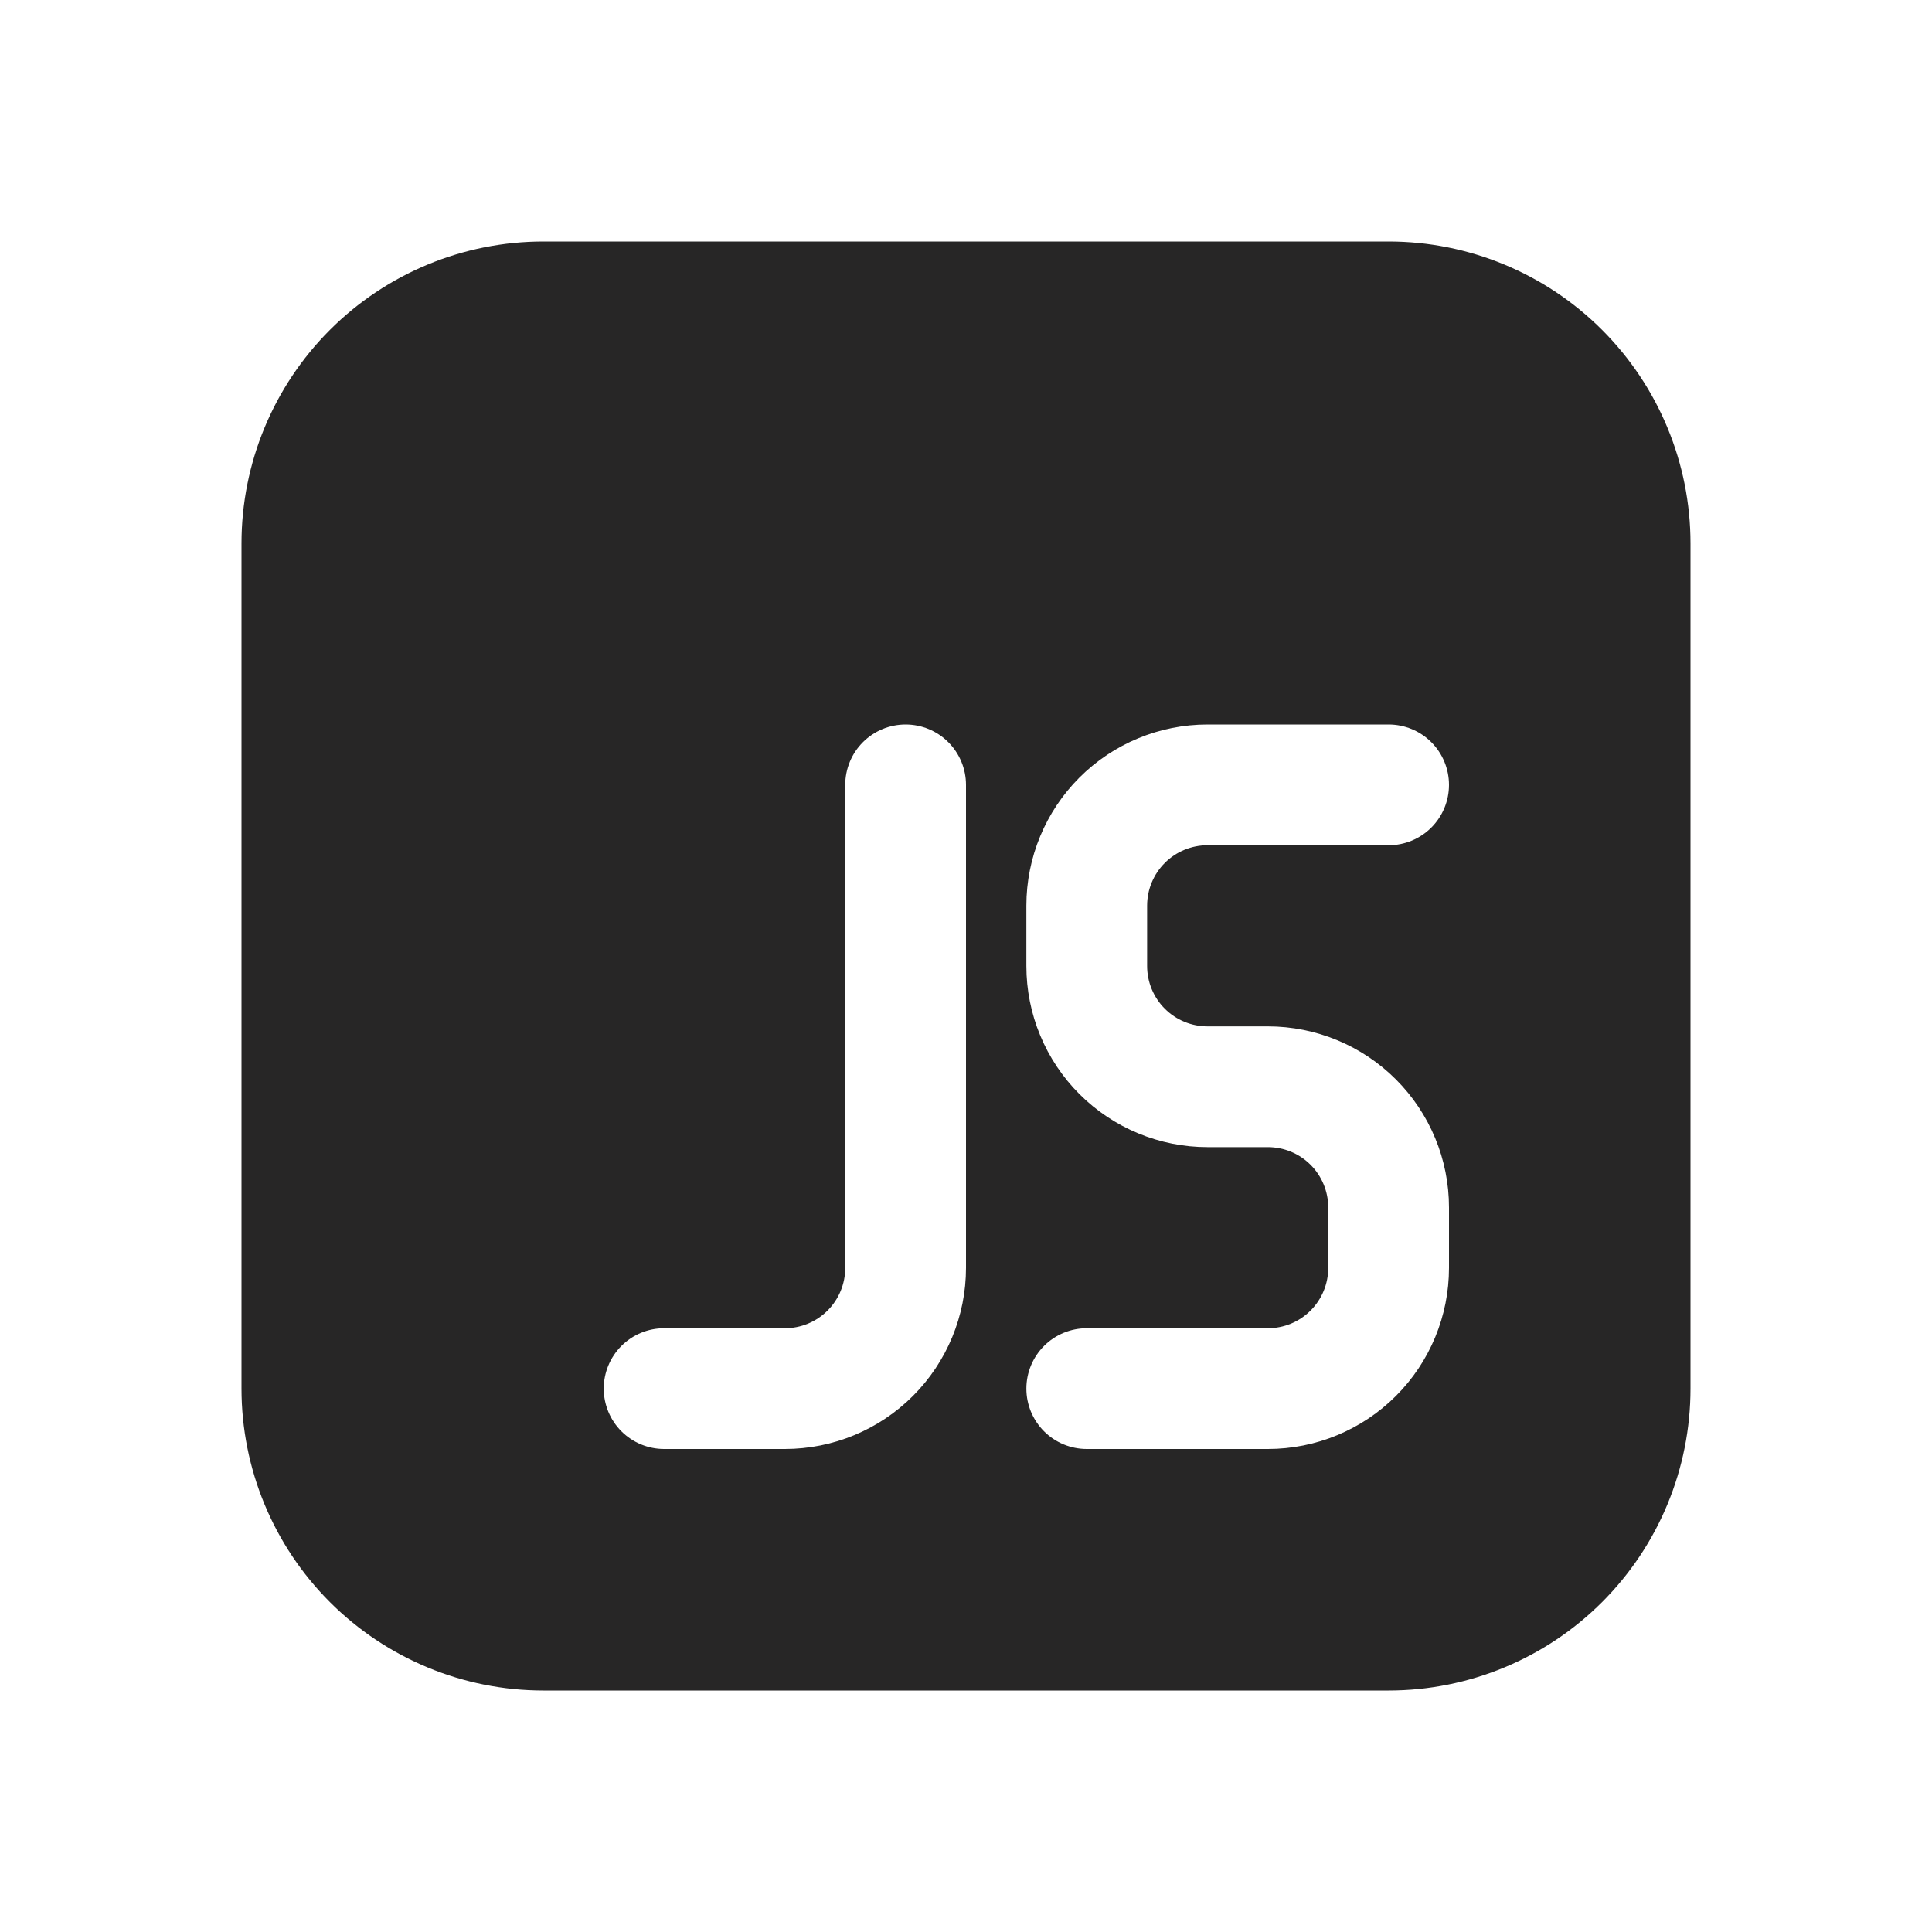 <svg width="75" height="75" viewBox="0 0 100 100" fill="none" xmlns="http://www.w3.org/2000/svg">
<path d="M12.5 28.125C12.5 23.981 14.146 20.007 17.076 17.076C20.007 14.146 23.981 12.5 28.125 12.5H71.875C76.019 12.5 79.993 14.146 82.924 17.076C85.854 20.007 87.5 23.981 87.5 28.125V71.875C87.5 76.019 85.854 79.993 82.924 82.924C79.993 85.854 76.019 87.5 71.875 87.5H28.125C23.981 87.5 20.007 85.854 17.076 82.924C14.146 79.993 12.5 76.019 12.5 71.875V28.125ZM46.875 37.5C46.046 37.5 45.251 37.829 44.665 38.415C44.079 39.001 43.75 39.796 43.75 40.625V65.625C43.75 66.454 43.421 67.249 42.835 67.835C42.249 68.421 41.454 68.75 40.625 68.75H34.375C33.546 68.75 32.751 69.079 32.165 69.665C31.579 70.251 31.25 71.046 31.25 71.875C31.25 72.704 31.579 73.499 32.165 74.085C32.751 74.671 33.546 75 34.375 75H40.625C43.111 75 45.496 74.012 47.254 72.254C49.012 70.496 50 68.111 50 65.625V40.625C50 39.796 49.671 39.001 49.085 38.415C48.499 37.829 47.704 37.5 46.875 37.5ZM53.125 46.875V50C53.125 52.486 54.113 54.871 55.871 56.629C57.629 58.387 60.014 59.375 62.5 59.375H65.625C66.454 59.375 67.249 59.704 67.835 60.29C68.421 60.876 68.75 61.671 68.75 62.5V65.625C68.75 66.454 68.421 67.249 67.835 67.835C67.249 68.421 66.454 68.75 65.625 68.75H56.25C55.421 68.75 54.626 69.079 54.04 69.665C53.454 70.251 53.125 71.046 53.125 71.875C53.125 72.704 53.454 73.499 54.04 74.085C54.626 74.671 55.421 75 56.25 75H65.625C68.111 75 70.496 74.012 72.254 72.254C74.012 70.496 75 68.111 75 65.625V62.5C75 60.014 74.012 57.629 72.254 55.871C70.496 54.113 68.111 53.125 65.625 53.125H62.5C61.671 53.125 60.876 52.796 60.29 52.21C59.704 51.624 59.375 50.829 59.375 50V46.875C59.375 46.046 59.704 45.251 60.29 44.665C60.876 44.079 61.671 43.75 62.5 43.75H71.875C72.704 43.75 73.499 43.421 74.085 42.835C74.671 42.249 75 41.454 75 40.625C75 39.796 74.671 39.001 74.085 38.415C73.499 37.829 72.704 37.5 71.875 37.5H62.5C60.014 37.5 57.629 38.488 55.871 40.246C54.113 42.004 53.125 44.389 53.125 46.875V46.875Z" fill="#272626"/>
</svg>
